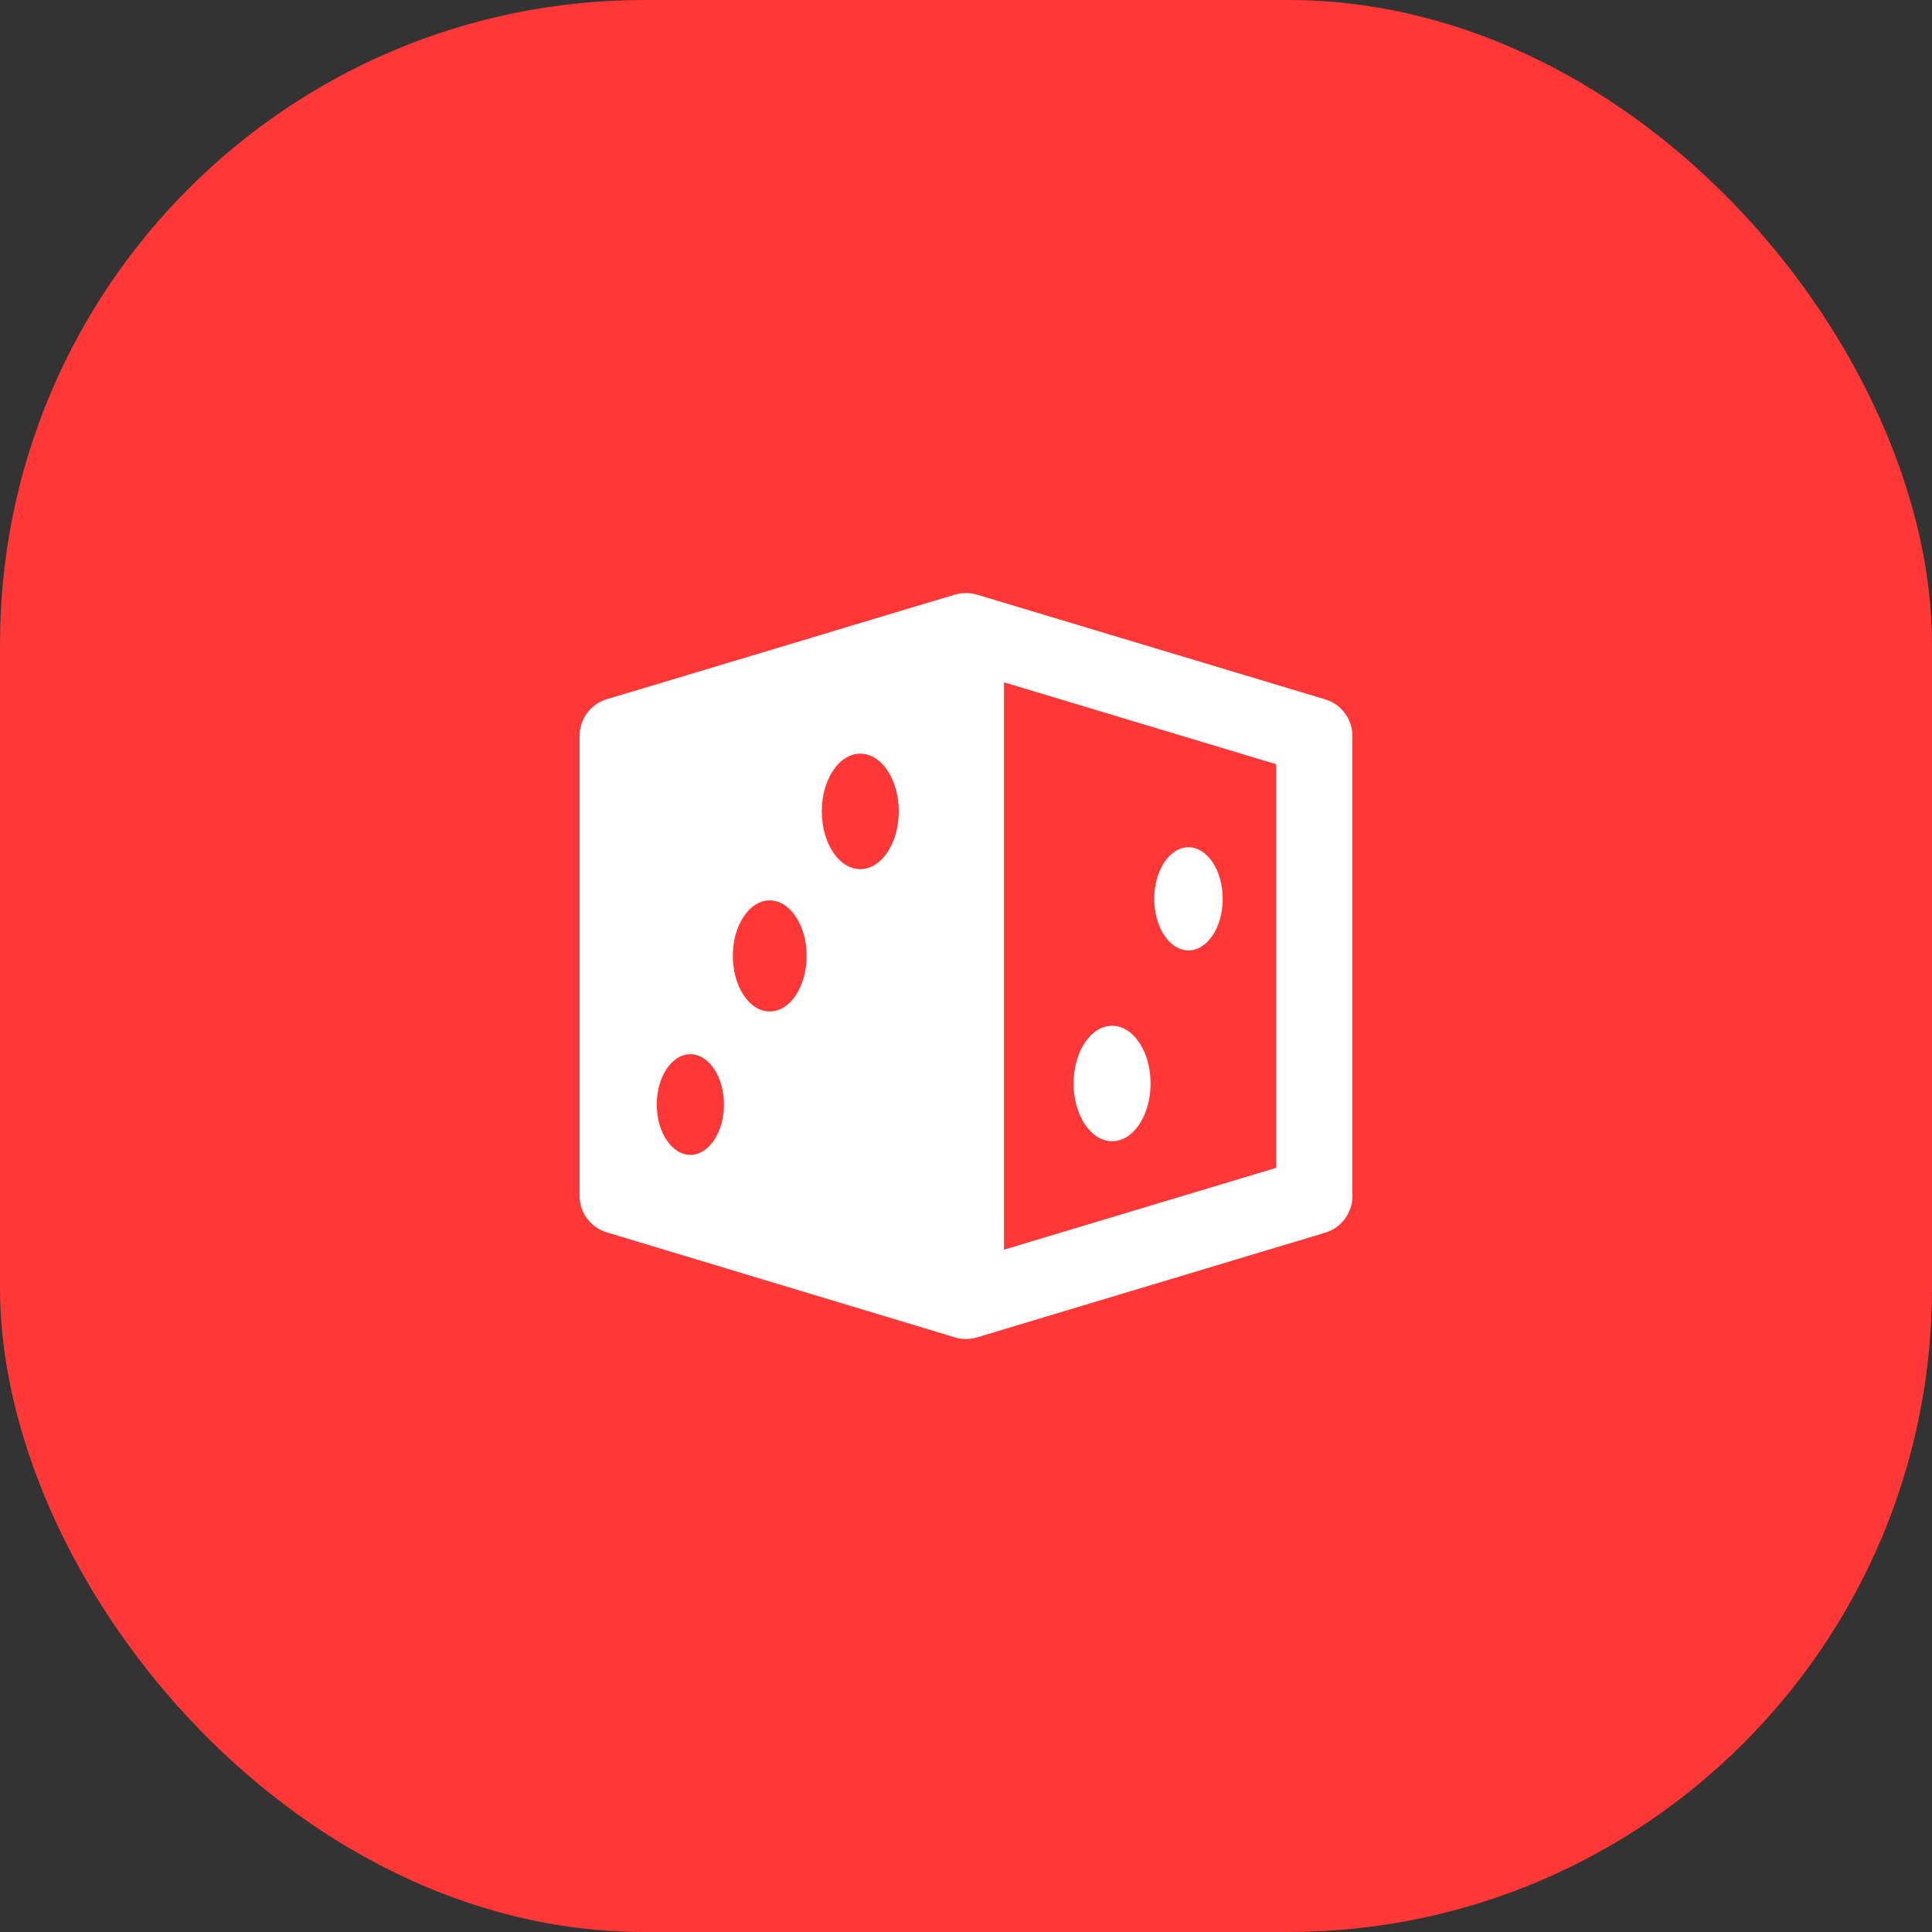 <svg width="30" height="30" viewBox="0 0 30 30" fill="none" xmlns="http://www.w3.org/2000/svg">
<rect x="0" y="0" width="30" height="30" fill="#333333" stroke="none"/>
<rect width="30" height="30" rx="10" fill="#FF3737"/>
<path d="M17.269 17.721C17.599 17.721 17.866 17.32 17.866 16.824C17.866 16.329 17.599 15.928 17.269 15.928C16.939 15.928 16.671 16.329 16.671 16.824C16.671 17.32 16.939 17.721 17.269 17.721Z" fill="white"/>
<path d="M18.454 14.758C18.748 14.758 18.986 14.4 18.986 13.957C18.986 13.515 18.748 13.156 18.454 13.156C18.161 13.156 17.923 13.515 17.923 13.957C17.923 14.4 18.161 14.758 18.454 14.758Z" fill="white"/>
<path d="M20.579 10.86L15.169 9.233C15.159 9.23 15.147 9.228 15.137 9.226C15.127 9.223 15.115 9.221 15.105 9.218C15.034 9.206 14.963 9.206 14.892 9.218C14.882 9.221 14.87 9.223 14.86 9.226C14.851 9.228 14.838 9.23 14.829 9.233L13.621 9.595L12.646 9.889L9.914 10.71L9.421 10.857C9.171 10.933 9 11.164 9 11.423V18.57C9 18.832 9.171 19.06 9.421 19.136L14.829 20.767C14.885 20.785 14.941 20.792 15 20.792C15.056 20.792 15.115 20.785 15.171 20.767L20.579 19.141C20.828 19.065 21 18.834 21 18.575V11.426C21 11.166 20.828 10.936 20.579 10.86ZM10.72 17.933C10.433 17.933 10.198 17.582 10.198 17.151C10.198 16.72 10.431 16.37 10.72 16.37C11.007 16.37 11.242 16.72 11.242 17.151C11.242 17.582 11.007 17.933 10.72 17.933ZM11.952 15.706C11.636 15.706 11.379 15.319 11.379 14.843C11.379 14.368 11.636 13.981 11.952 13.981C12.268 13.981 12.525 14.368 12.525 14.843C12.525 15.319 12.271 15.706 11.952 15.706ZM13.358 13.496C13.028 13.496 12.761 13.094 12.761 12.599C12.761 12.104 13.028 11.703 13.358 11.703C13.689 11.703 13.956 12.104 13.956 12.599C13.956 13.094 13.689 13.496 13.358 13.496ZM19.817 18.134L15.59 19.405V10.595L19.817 11.867V18.134Z" fill="white"/>
</svg>
